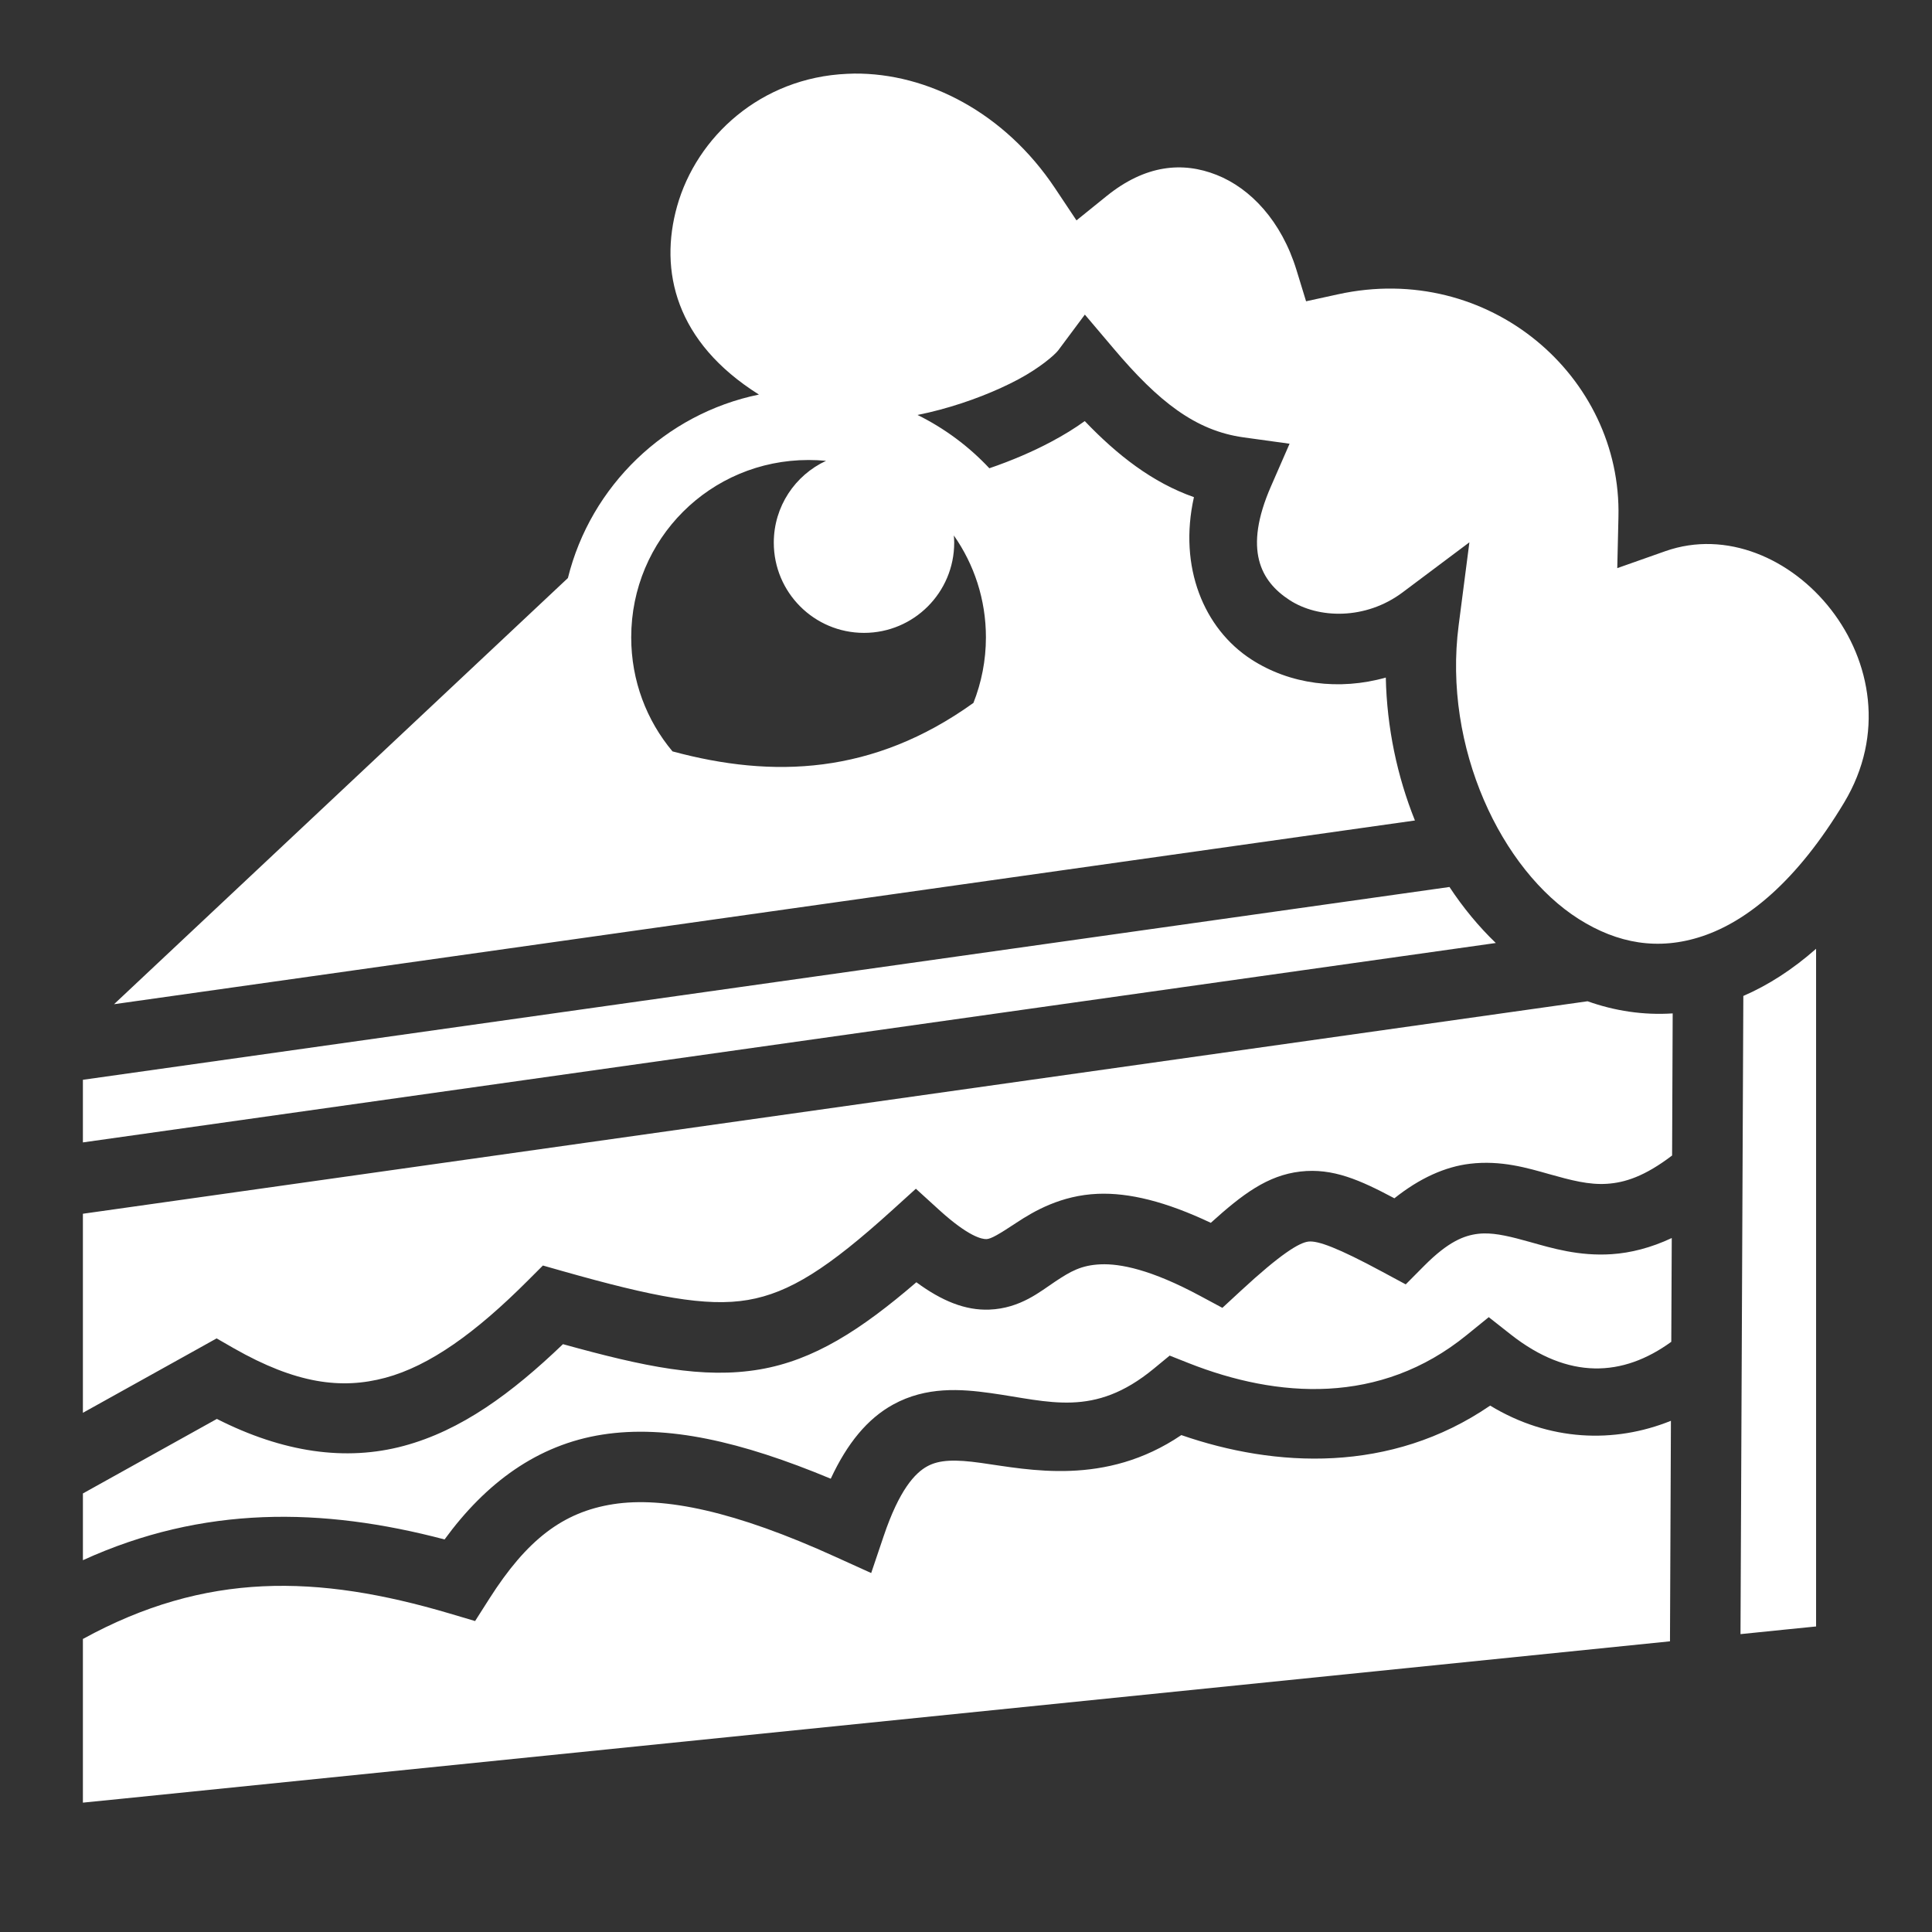 <svg style="height: 512px; width: 512px;" xmlns="http://www.w3.org/2000/svg" viewBox="0 0 512 512"><rect x="0" y="0" width="512" height="512" fill="#333333" stroke="none"/><g class="" style="" transform="translate(2,0)"><path d="M224.375 19.5c-.627.005-1.25.035-1.875.063-22.916 1.004-39.905 16.736-45.063 35.093-4.796 17.07-.468 35.99 21.688 49.907-24.784 5.082-44.582 24.197-50.625 48.624L28.22 266.125l344.75-48.688c-4.686-11.665-7.433-24.554-7.72-37.875-12.373 3.495-25.437 1.82-35.688-4.843-12.483-8.115-19.316-24.395-15.156-42.97-11-3.865-20.314-11.138-28.937-20.156-2.67 1.933-5.597 3.722-8.876 5.47-4.904 2.61-10.448 4.996-16.406 7.03-5.415-5.783-11.86-10.583-19.032-14.125 2.016-.402 4.02-.877 6-1.407 7.72-2.07 14.993-4.985 20.656-8 5.664-3.016 9.72-6.49 10.657-7.75l7.03-9.438 7.625 9c11.86 14.042 21.687 21.77 34.406 23.53l12.22 1.69-4.938 11.31c-7.348 16.822-2.72 25.15 4.938 30.126 7.657 4.978 20.167 5.28 29.938-2.03l17.718-13.28-2.844 21.968c-4.23 32.48 11.383 64.938 31.844 77.875 10.23 6.468 21.06 8.458 32.78 4.53 11.724-3.927 24.924-14.41 37.533-35.405 21.685-36.113-15.126-77.975-47.376-66.625l-12.75 4.5.312-13.532c.912-37.316-34.334-67.822-74.344-59.03l-8.437 1.844-2.53-8.25c-3.99-13.03-12.2-21.695-21.19-25.25-8.988-3.556-18.85-2.703-29.155 5.625l-7.97 6.436-5.686-8.53C264.252 29.87 243.812 19.34 224.374 19.5zM212.28 121.906c1.566 0 3.102.072 4.626.22-8.18 3.796-13.844 12.073-13.844 21.686 0 13.204 10.703 23.907 23.907 23.907 13.203 0 23.905-10.704 23.905-23.907 0-.646-.044-1.274-.094-1.907 5.35 7.632 8.5 16.92 8.5 27 0 6.146-1.19 12.007-3.31 17.375-26.588 19.077-53.165 20.028-79.75 12.845-6.835-8.157-10.94-18.68-10.94-30.22 0-26.063 20.937-47 47-47zm169.845 113.156L19.97 286.156v16.594l374.436-52.844c-4.555-4.38-8.67-9.372-12.28-14.844zm97.156 16.375c-6.23 5.497-12.678 9.638-19.28 12.5l-.75 169.125 11.625-1.187 8.406-.844V251.44zm-60.56 13.907L19.97 321.656v52.75l30.843-17.156 4.593-2.563 4.563 2.625c16.475 9.383 28.455 10.95 40.155 7.813 11.7-3.138 23.93-11.893 37.875-25.875l3.875-3.875 5.28 1.5c24.013 6.806 38.055 9.512 49.064 7.625 11.008-1.887 21.244-8.403 38.218-23.78l6.28-5.69 6.25 5.69c7.754 7.03 11.293 7.7 12.47 7.655 1.176-.045 3.25-1.242 7.937-4.344 4.688-3.1 11.853-7.25 21.53-7.655 8.286-.346 18.054 2.04 29.97 7.688 8.374-7.562 15.014-12.59 23.75-13.594 8.592-.99 15.815 2.258 24.906 7.092 6.724-5.367 13.502-8.383 20.033-9.156 8.26-.978 15.21 1.12 21 2.75 5.79 1.63 10.514 2.88 15.312 2.563 4.656-.31 9.9-1.895 17.25-7.5l.156-37.658c-7.78.51-15.41-.668-22.56-3.218zm-27.533 61.53c-.486.013-.968.04-1.437.095-3.75.443-7.92 2.043-14.313 8.467l-4.906 4.938-6.155-3.313c-11.897-6.416-17.156-8.315-19.625-8.03-2.47.283-7.388 3.3-17.906 13.03l-4.906 4.532-5.875-3.156c-13.036-7.02-21.216-8.59-26.375-8.375-5.16.215-8 1.883-12 4.53-4.002 2.648-9.25 7.153-17.532 7.47-6.335.24-12.545-2.27-19.312-7.25-14.828 12.75-27.21 20.65-41.47 23.093-14.998 2.57-30.607-.71-52.186-6.687-13.58 13.024-26.973 22.878-42.22 26.967-15.368 4.123-31.947 1.747-49.5-7.156l-35.5 19.75v17.69c31.86-14.53 63.46-14.035 95.844-5.5 10.952-15 24.617-25.098 41.813-27.783 17.11-2.67 36.716 1.77 60.53 11.688 4.384-9.426 9.76-15.932 16.532-19.656 8.8-4.84 18.007-4.127 25.844-3.033 15.676 2.19 27.35 6.595 43.19-6.437l4.25-3.5 5.124 2.03c23.357 9.21 50.61 11.247 73.625-7.5l5.81-4.717 5.876 4.625c15.268 11.986 29.62 11.267 42.5 1.906l.125-27.5c-5.555 2.605-10.908 3.948-15.936 4.28-8.64.573-15.835-1.597-21.594-3.218-5.04-1.418-8.91-2.363-12.313-2.28zm1.72 45.626c-26.39 18.067-56.995 16.428-81.844 7.813-20.187 13.676-40.456 9.14-53.094 7.375-6.793-.95-11.016-.873-14.25.906-3.237 1.78-7.39 6.21-11.532 18.47l-3.313 9.81-9.438-4.28c-26.59-12.11-45.507-16.066-58.937-13.97-13.43 2.098-22.934 9.533-32.813 25.032l-3.78 5.938-6.75-2c-35.05-10.37-64.65-11.103-97.188 6.75v43.375l10.28-1.033 410.313-41.718.25-58.44c-15.042 6.07-32.325 5.435-47.907-4.03z" fill="#fff" fill-opacity="1"></path></g></svg>
